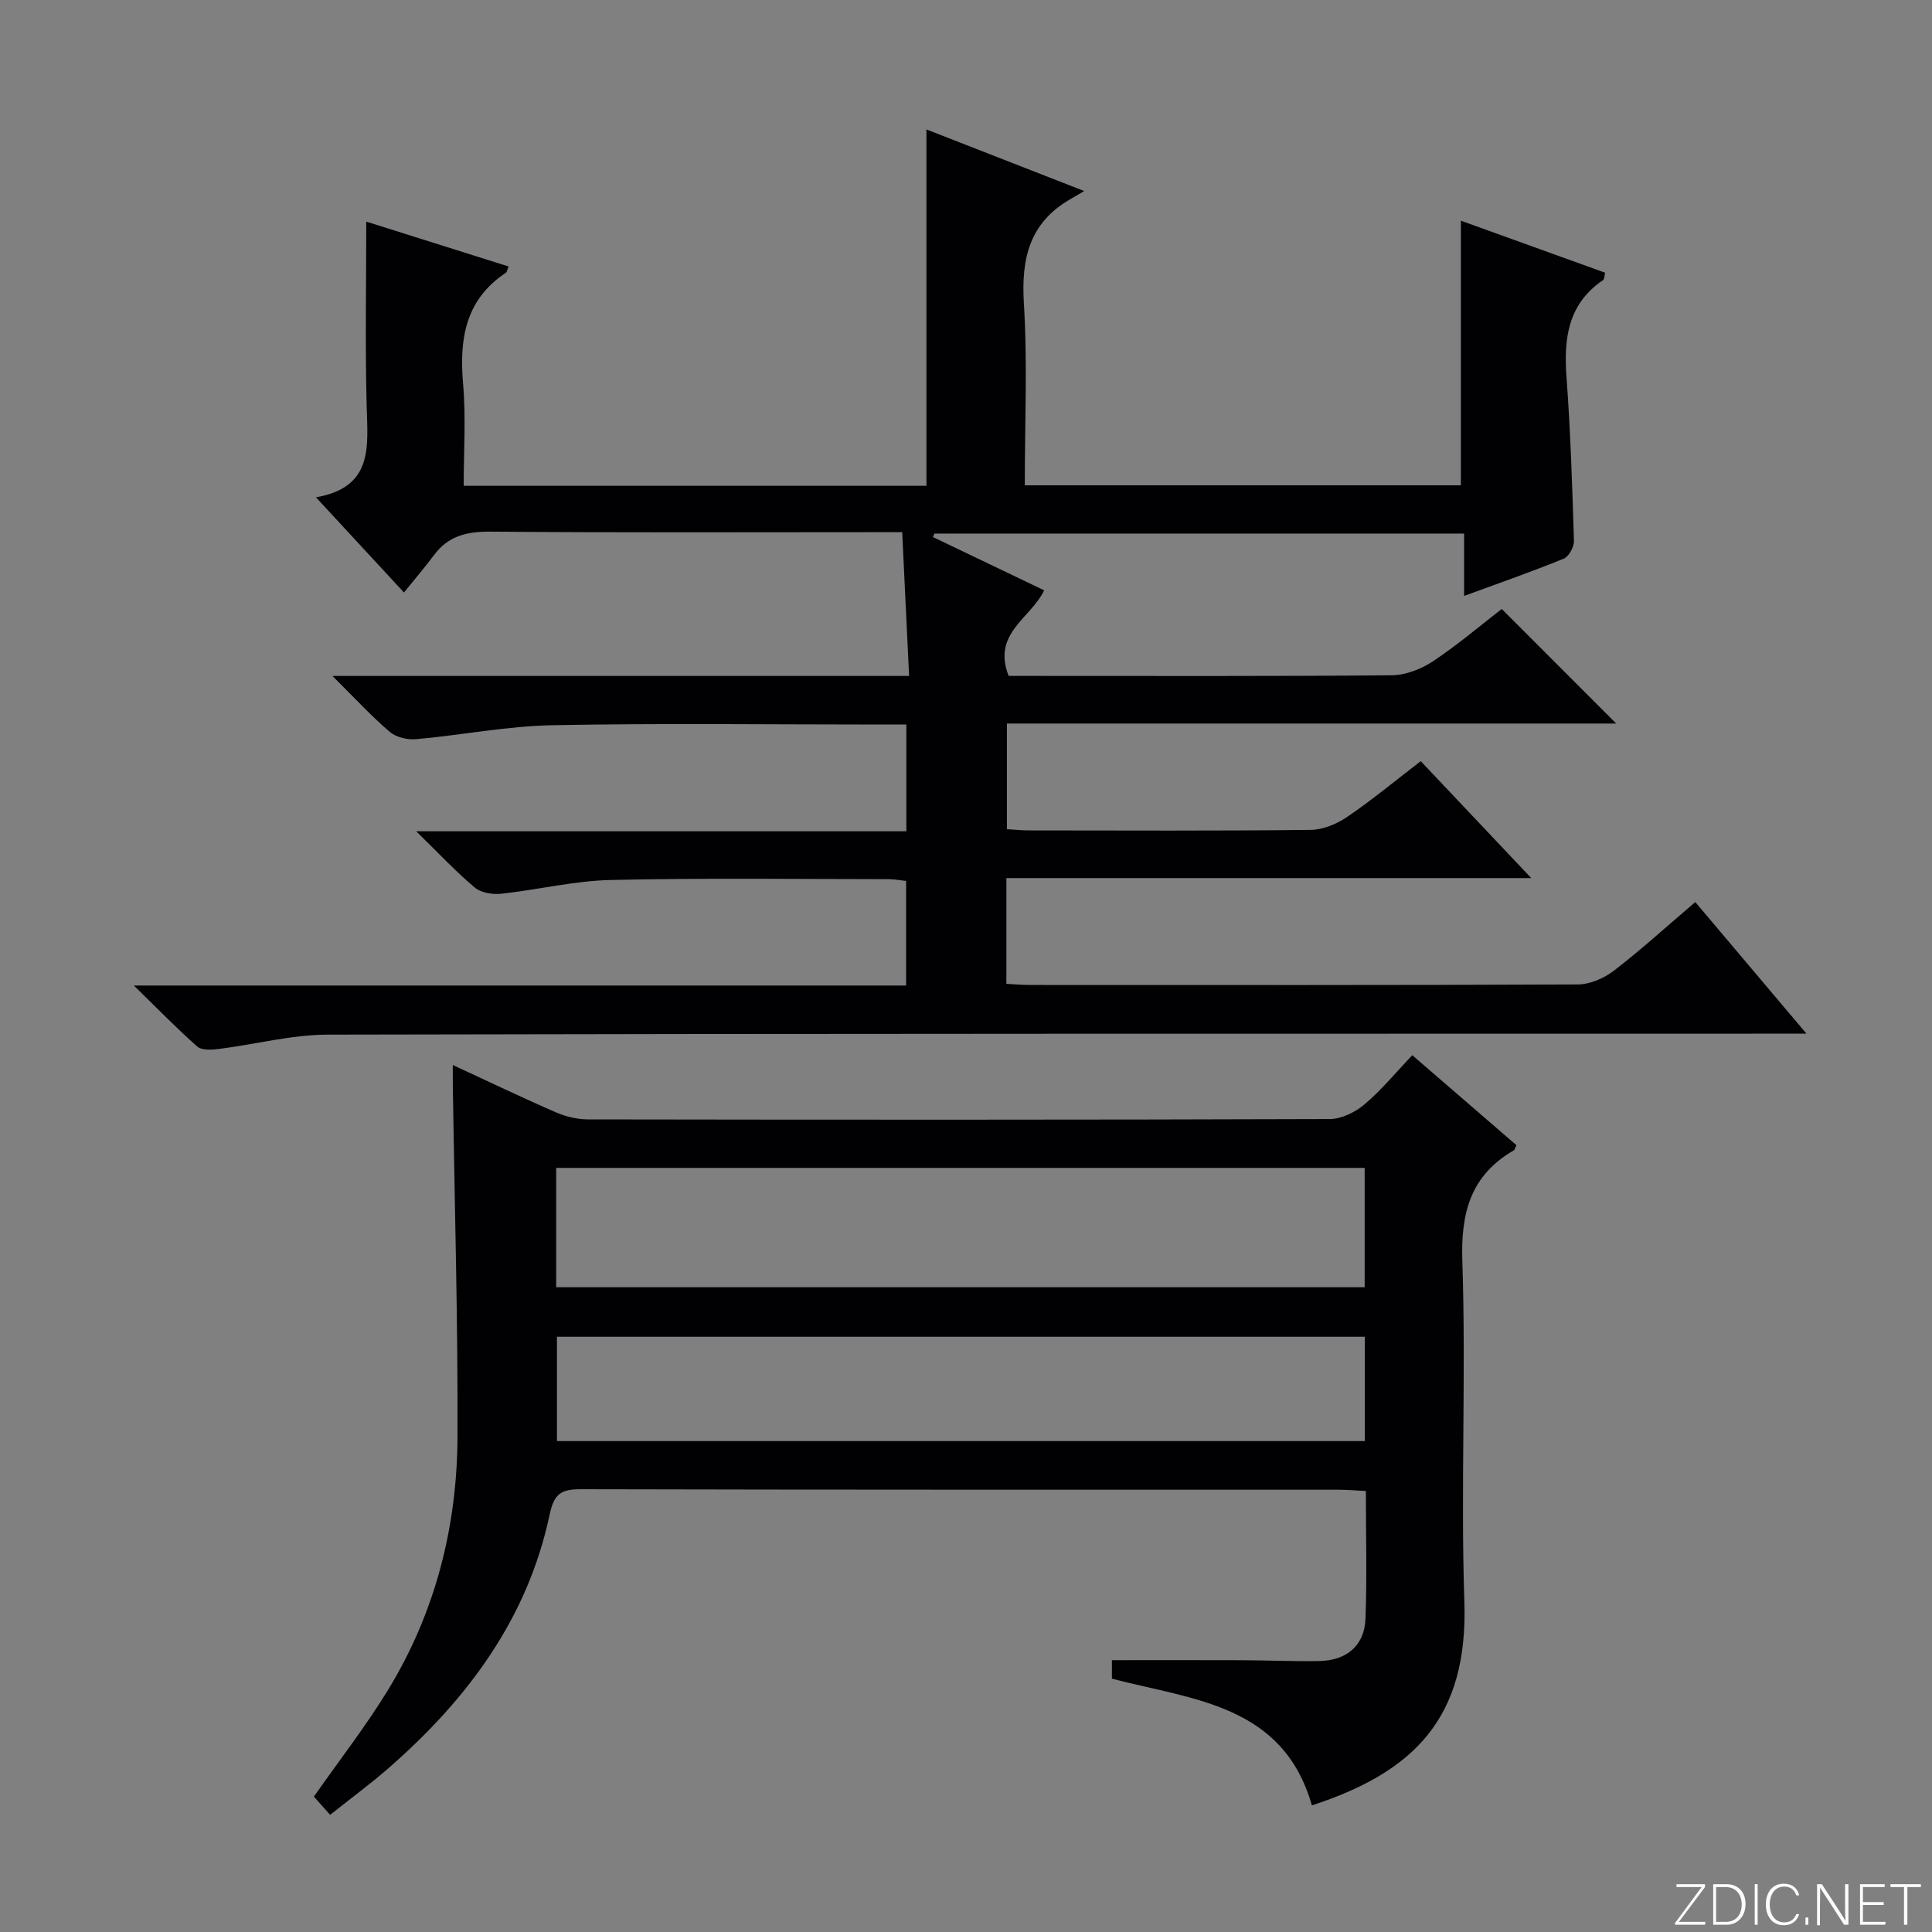 <svg enable-background="new 0 0 400 400" viewBox="0 0 400 400" xmlns="http://www.w3.org/2000/svg"><rect x="0" y="0" width="400" height="400" fill="#808080" stroke="none"/><g fill="#fbfcfa"><path d="m346.9 398 5.4-7.3h-5.2v-.6h5.9v.6l-5.4 7.2h5.5l-.1.6h-6.2v-.5z"/><path d="m354.7 390.1h2.8c2.3 0 3.9 1.6 3.9 4.1s-1.6 4.3-3.9 4.3h-2.8zm.6 7.8h2c2.2 0 3.3-1.6 3.3-3.6 0-1.8-1-3.6-3.3-3.6h-2z"/><path d="m363.9 390.1v8.4h-.6v-8.4z"/><path d="m372.5 396.3c-.4 1.3-1.4 2.3-3.2 2.3-2.4 0-3.7-1.9-3.7-4.3 0-2.3 1.2-4.3 3.7-4.3 1.8 0 2.9 1 3.2 2.4h-.6c-.4-1.1-1.1-1.8-2.5-1.8-2.1 0-3 1.9-3 3.7s.9 3.7 3 3.7c1.4 0 2.1-.7 2.5-1.7z"/><path d="m373.8 398.5v-1.5h.6v1.5z"/><path d="m376.2 398.5v-8.4h1c1.3 2 4.4 6.7 4.9 7.6-.1-1.2-.1-2.4-.1-3.8v-3.8h.7v8.4h-.9c-1.2-1.9-4.4-6.8-5-7.7.1 1.1 0 2.3 0 3.9v3.9h-.6z"/><path d="m390 394.4h-4.3v3.5h4.7l-.1.6h-5.2v-8.4h5.1v.6h-4.5v3.1h4.3v.7z"/><path d="m394.2 390.7h-2.8v-.6h6.3v.6h-2.8v7.8h-.7z"/></g><path d="m83.64 122.67c-6.56-7.09-12.06-13.04-18.23-19.71 12.04-2.08 10.71-10.67 10.5-19.11-.32-12.45-.08-24.91-.08-37.97 9.5 2.99 19.46 6.14 29.46 9.29-.28.7-.31 1.14-.54 1.29-8.43 5.59-9.68 13.73-8.87 23.04.6 6.9.12 13.88.12 21.08h95.81c0-24.51 0-48.88 0-73.78 10.31 4.03 20.86 8.14 32.66 12.75-1.52.89-2.24 1.32-2.96 1.74-8.37 4.86-10.09 12.23-9.53 21.46.76 12.42.19 24.92.19 37.73h90.29c0-18.11 0-36.15 0-54.79 9.94 3.59 19.85 7.16 29.86 10.77-.17.66-.13 1.34-.42 1.53-7.29 4.93-8.16 12.09-7.57 20.12.83 11.26 1.19 22.56 1.54 33.85.04 1.25-1.04 3.27-2.11 3.7-6.57 2.69-13.29 5.02-20.63 7.72 0-4.55 0-8.59 0-12.91-36.94 0-73.31 0-109.67 0-.1.24-.2.48-.3.72 7.66 3.67 15.32 7.34 23.02 11.03-2.78 5.82-10.82 8.88-7.35 17.72h4.79c24.83 0 49.66.09 74.49-.13 2.88-.03 6.1-1.26 8.54-2.88 5.12-3.39 9.82-7.41 14.27-10.85 8.04 8.04 15.86 15.87 23.7 23.72-41.66 0-83.71 0-126.15 0v21.87c1.51.09 2.96.25 4.41.26 19.5.02 39 .11 58.49-.11 2.56-.03 5.42-1.23 7.58-2.71 5.08-3.45 9.83-7.4 15.2-11.52 7.38 7.8 14.74 15.6 22.88 24.21-36.75 0-72.56 0-108.67 0v21.89c1.59.08 3.19.24 4.79.24 37.83.01 75.66.06 113.49-.11 2.52-.01 5.42-1.26 7.46-2.82 5.66-4.35 10.95-9.17 16.89-14.24 7.5 8.88 14.85 17.58 23.02 27.25-2.91 0-4.79 0-6.68 0-99.82.02-199.64-.03-299.47.2-7.55.02-15.09 2.03-22.65 2.98-1.44.18-3.45.29-4.37-.52-4.21-3.7-8.12-7.74-13.13-12.63h159.89c0-7.42 0-14.34 0-21.65-1.14-.12-2.4-.37-3.66-.37-19.16-.01-38.34-.27-57.49.17-7.57.17-15.1 2.04-22.68 2.85-1.79.19-4.18-.19-5.47-1.28-3.93-3.31-7.47-7.09-12.13-11.65h101.48c0-7.58 0-14.5 0-22.1-1.81 0-3.57 0-5.33 0-22.66 0-45.33-.3-67.99.14-9.4.18-18.76 2.05-28.16 2.89-1.8.16-4.15-.38-5.47-1.51-3.86-3.3-7.32-7.07-11.87-11.58h119.39c-.48-10.07-.94-19.6-1.43-29.77-2.24 0-4.01 0-5.79 0-26.5 0-52.99.12-79.49-.11-4.87-.04-8.72.89-11.67 4.88-1.88 2.52-3.94 4.91-6.2 7.72z" fill="#010103"/><path d="m93.75 220.5c7.59 3.51 14.44 6.8 21.4 9.82 2.05.89 4.43 1.44 6.66 1.44 51.16.08 102.31.1 153.47-.07 2.45-.01 5.32-1.42 7.25-3.06 3.52-2.98 6.48-6.61 9.87-10.16 7.53 6.51 14.56 12.58 21.55 18.62-.27.54-.33.95-.55 1.08-8.9 5.18-10.98 12.85-10.64 22.94.79 23.47-.36 47 .42 70.47.81 24.21-10.51 35.32-31.57 42.21-5.97-20.92-24.67-21.86-41.4-26.24 0-1.39 0-2.82 0-3.83 9.1 0 18.01-.03 26.93.01 5.33.02 10.66.27 15.99.17 5.72-.11 9.37-3.22 9.58-8.76.32-8.63.08-17.29.08-26.44-2.06-.1-3.84-.27-5.62-.27-52.32-.01-104.64.03-156.96-.1-4.07-.01-5.51.98-6.41 5.23-4.56 21.59-17.09 38.33-33.4 52.55-3.74 3.26-7.75 6.21-12.05 9.63-1.38-1.54-2.47-2.77-3.36-3.77 5.27-7.53 10.79-14.61 15.43-22.22 9.73-15.98 14.22-33.68 14.3-52.24.1-24.14-.61-48.28-.96-72.41-.03-1.28-.01-2.54-.01-4.6zm21.4 46.01h167.39c0-8.37 0-16.42 0-24.71-55.94 0-111.6 0-167.39 0zm167.42 10.25c-55.93 0-111.6 0-167.26 0v21.6h167.26c0-7.4 0-14.34 0-21.6z" fill="#010103"/></svg>